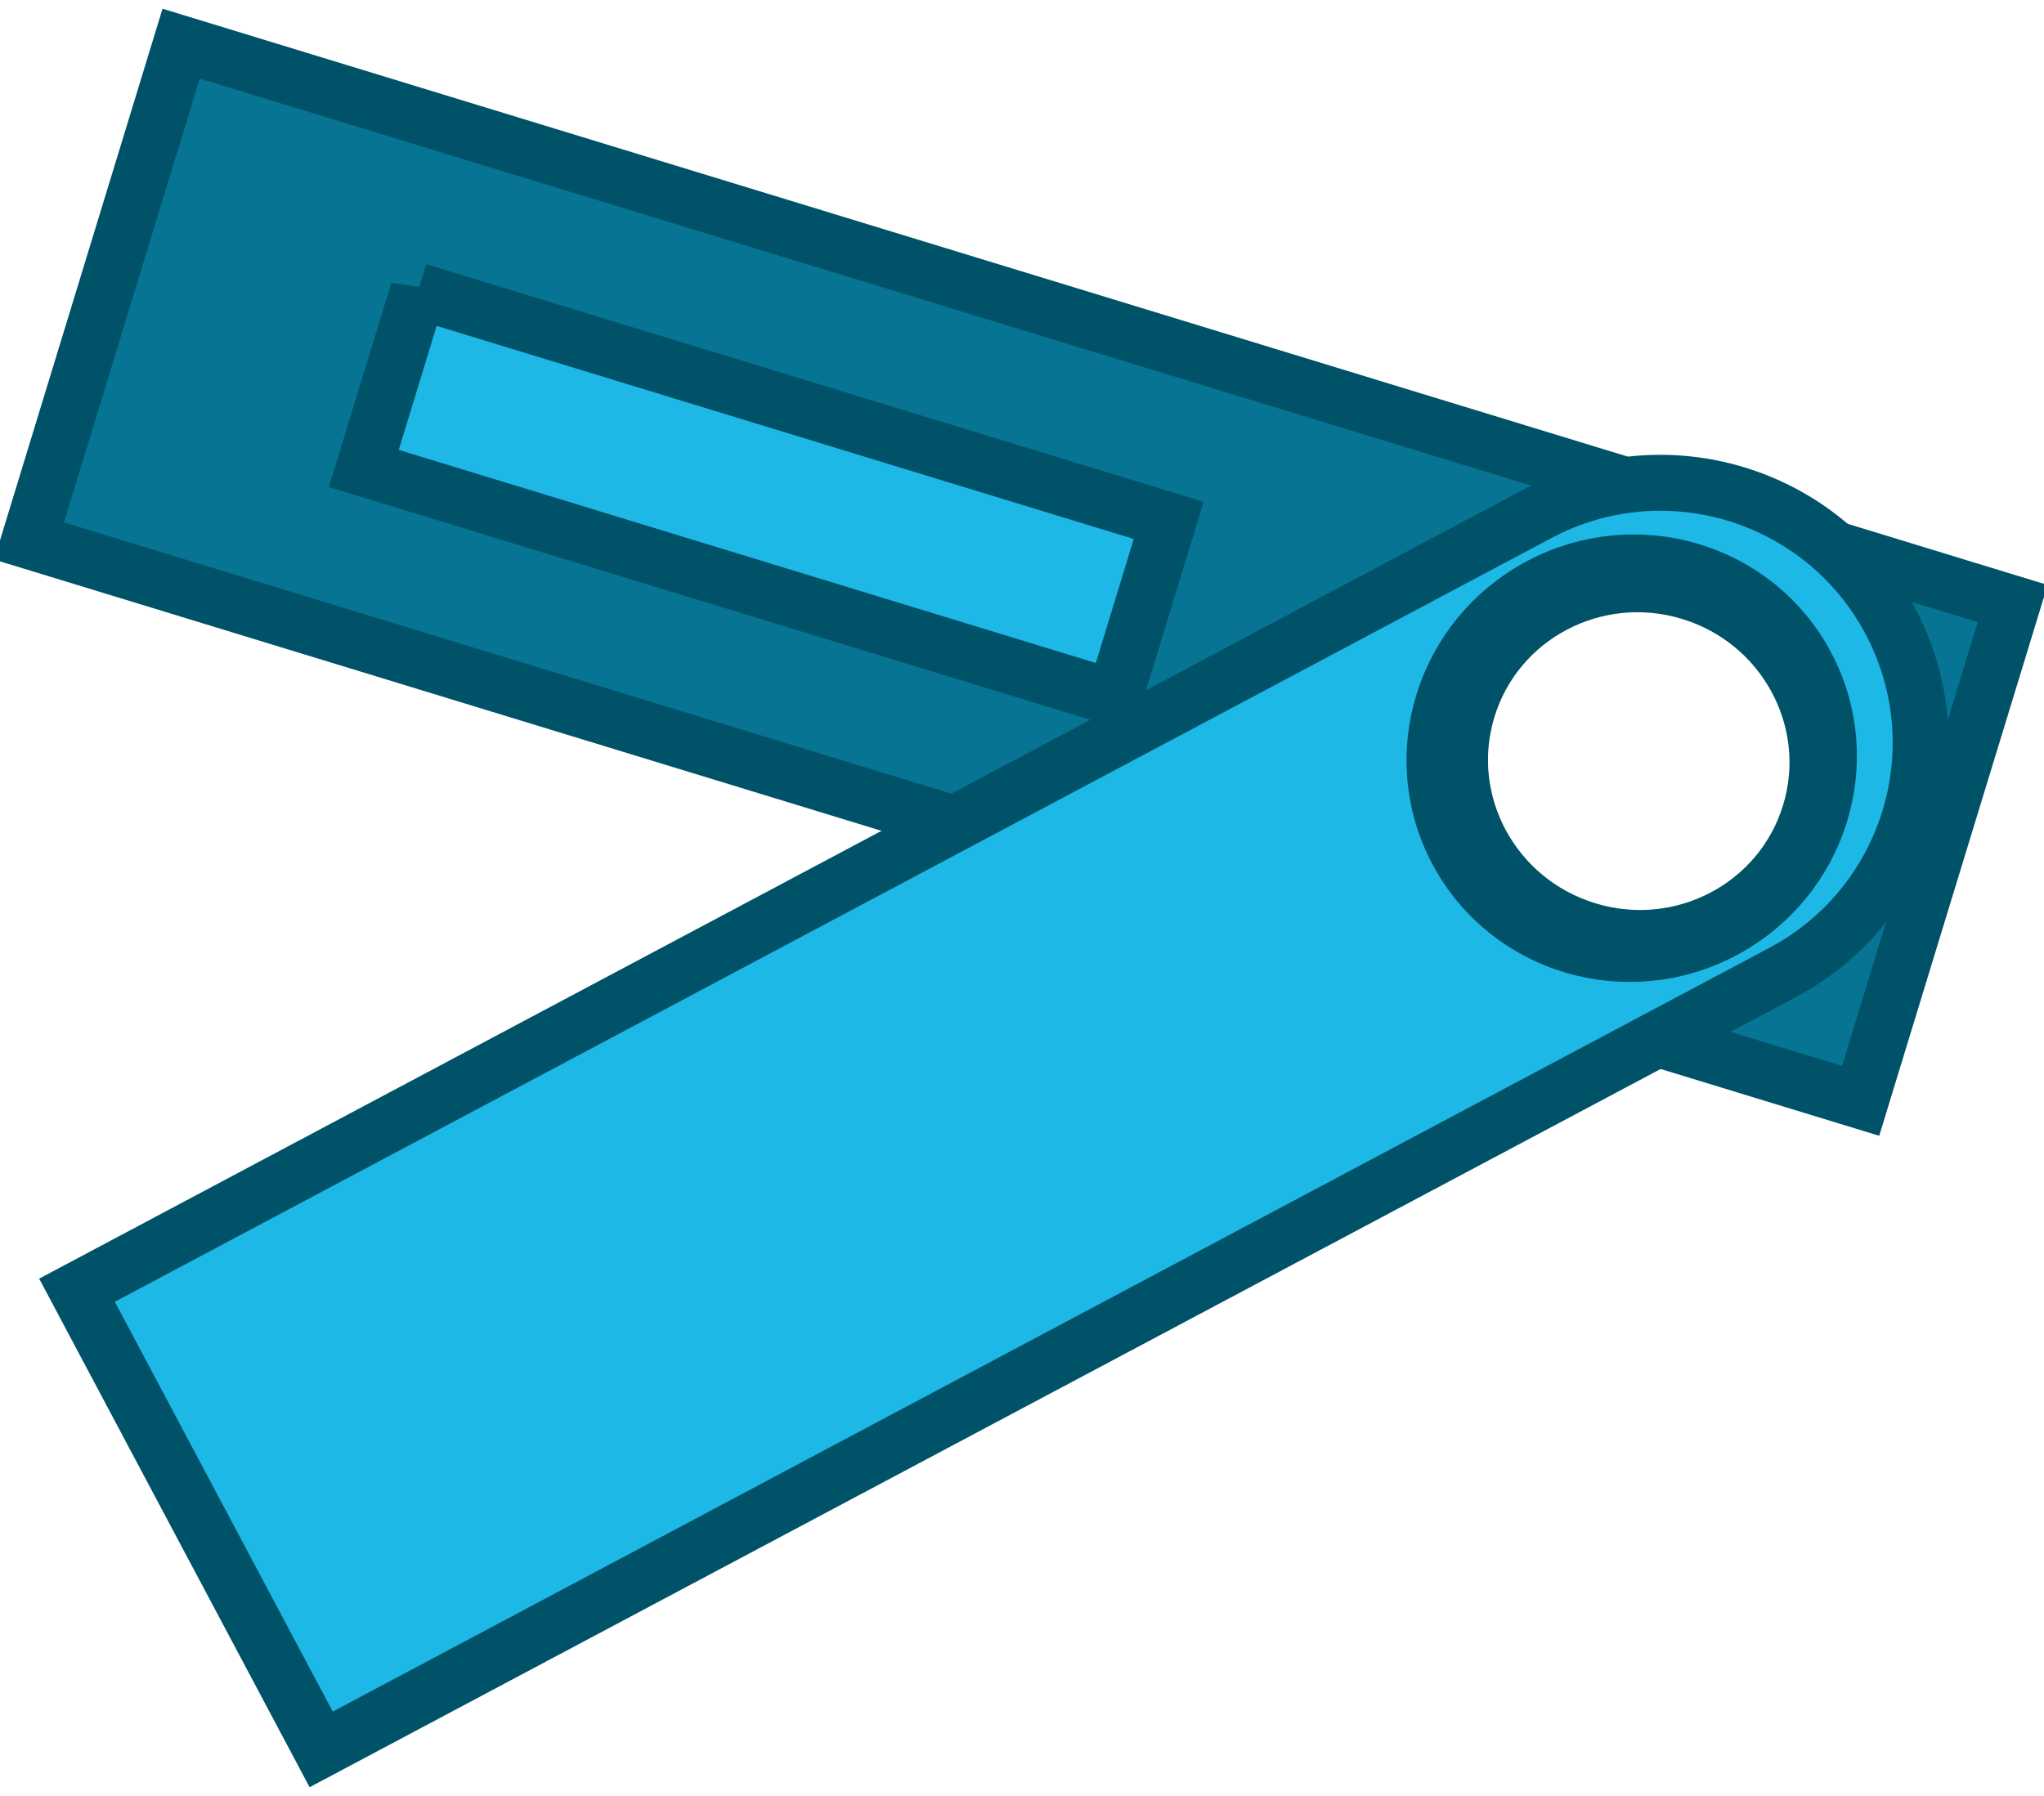 <svg xmlns="http://www.w3.org/2000/svg" width="99" height="87" viewBox="0 0 99 87">
    <g fill="none" fill-rule="evenodd" stroke="#005268" stroke-width="2.71">
        <path fill="#077493" d="M8.772 2.114L1.407 26.206l88.712 27.122 7.365-24.092L8.772 2.114zM76.87 45.051c-4.572-1.397-7.167-6.191-5.784-10.714 1.383-4.523 6.215-7.047 10.787-5.649 4.571 1.398 7.167 6.192 5.784 10.715s-6.215 7.046-10.787 5.648z"/>
        <path fill="#1EB8E7" d="M20.251 14.094l-2.629 8.598 36.353 11.115 2.629-8.599-36.353-11.114zM3.729 62.5l11.827 22.244 70.785-37.637c6.142-3.266 8.474-10.893 5.208-17.035-3.266-6.142-10.893-8.474-17.035-5.208L3.729 62.5zM83.47 45.077c-4.667 2.482-10.442.763-12.896-3.852-2.454-4.615-.649-10.364 4.018-12.845 4.666-2.481 10.442-.763 12.895 3.852 2.454 4.615.65 10.364-4.017 12.845z"/>
    </g>
</svg>
